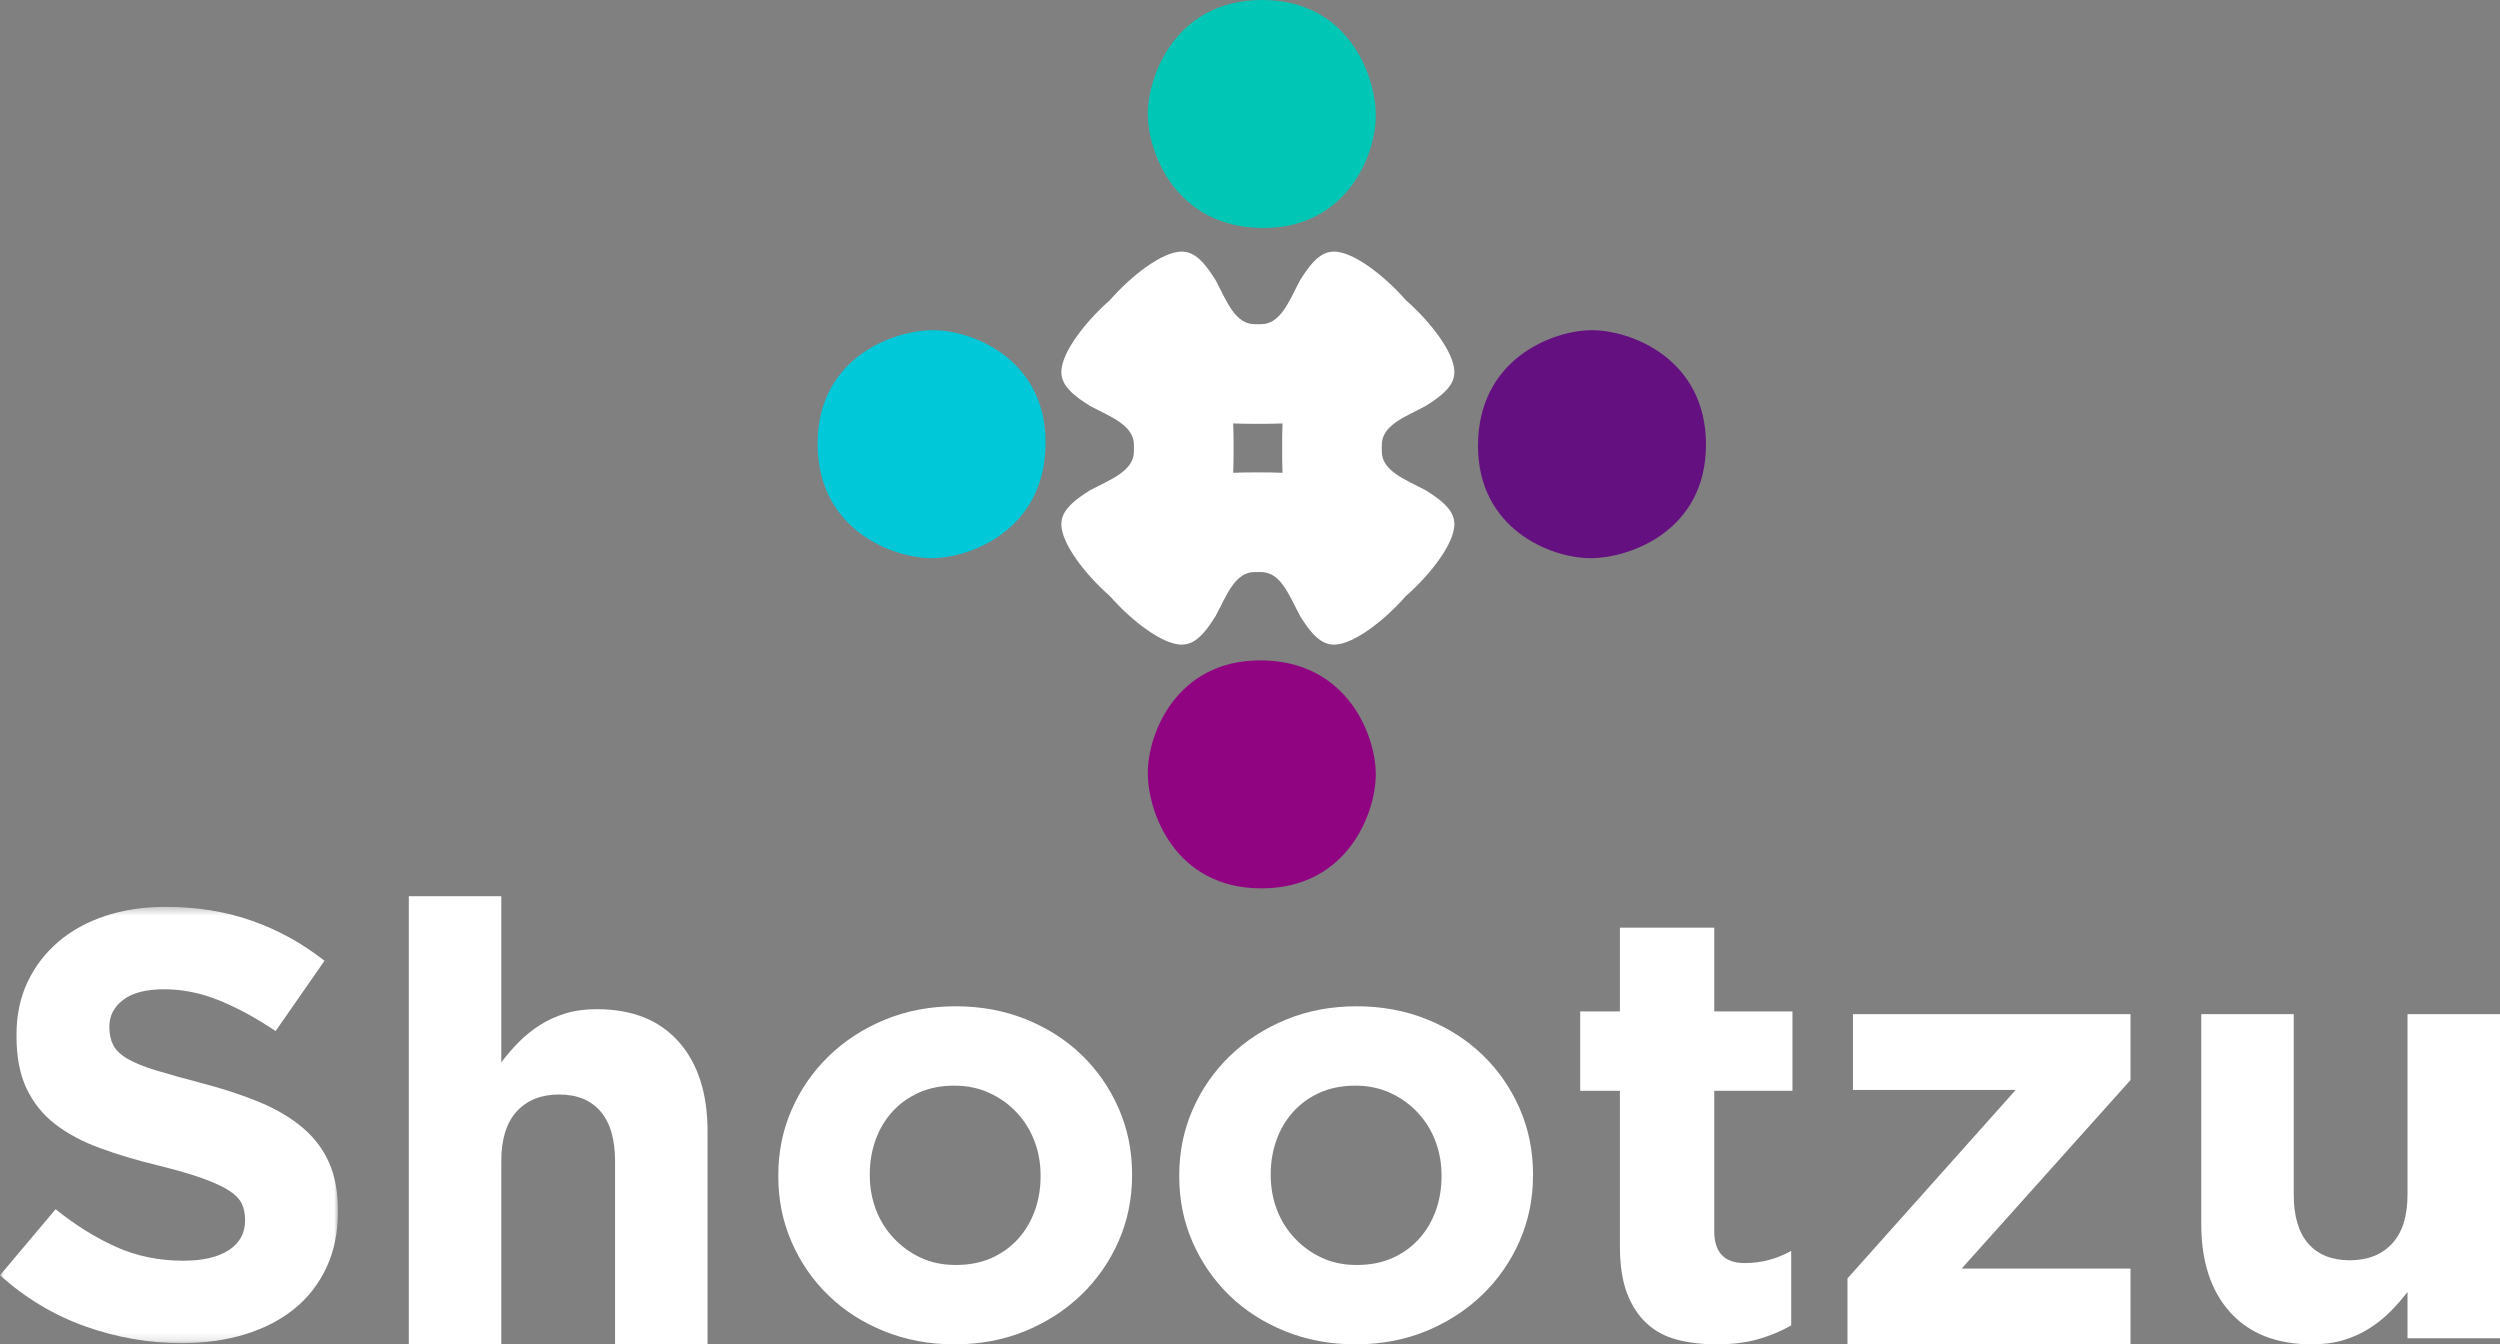 <?xml version="1.0" encoding="UTF-8"?>
<svg width="318px" height="171px" viewBox="0 0 318 171" version="1.1" xmlns="http://www.w3.org/2000/svg" xmlns:xlink="http://www.w3.org/1999/xlink">
    <rect x="0" y="0" width="318" height="171" fill="#808080" stroke="none"/>
    <desc></desc>
    <defs>
        <polygon id="path-1" points="0 0.354 42.984 0.354 42.984 55.846 0 55.846"></polygon>
    </defs>
    <g id="Login" stroke="none" stroke-width="1" fill="none" fill-rule="evenodd">
        <g id="Desktop-Login-Design" transform="translate(-241, -175)">
            <g id="vertical-logo-white" transform="translate(241, 175)">
                <g id="Group" transform="translate(104, 0)">
                    <path d="M56.712,29 C67.295,29 71,19.746 71,14.689 C71,9.63 67.507,0 56.553,0 C45.599,0 42,9.577 42,14.5 C42,19.423 45.599,29 56.712,29" id="Fill-1" fill="#00C7B5"></path>
                    <path d="M56.288,84 C45.704,84 42,93.254 42,98.311 C42,103.369 45.493,113 56.447,113 C67.4,113 71,103.423 71,98.499 C71,93.577 67.4,84 56.288,84" id="Fill-3" fill="#900481"></path>
                    <path d="M14.689,42 C9.631,42 0,45.492 0,56.447 C0,67.401 9.577,71 14.5,71 C19.424,71 29,67.401 29,56.288 C29,45.704 19.747,42 14.689,42" id="Fill-5" fill="#00C8D8"></path>
                    <path d="M59.091,57 C59.091,57.11 59.087,57.213 59.087,57.322 C59.087,58.304 59.105,59.241 59.138,60.139 C58.241,60.105 57.305,60.088 56.323,60.088 C56.212,60.088 56.11,60.091 56.001,60.092 C55.89,60.091 55.788,60.088 55.678,60.088 C54.696,60.088 53.758,60.105 52.861,60.139 C52.894,59.242 52.912,58.304 52.912,57.322 C52.912,57.212 52.909,57.11 52.909,57 C52.909,56.891 52.912,56.788 52.912,56.678 C52.912,55.696 52.894,54.759 52.861,53.862 C53.758,53.895 54.695,53.913 55.678,53.913 C55.788,53.913 55.89,53.909 56,53.909 C56.109,53.909 56.212,53.913 56.322,53.913 C57.304,53.913 58.241,53.895 59.138,53.862 C59.105,54.759 59.087,55.696 59.087,56.678 C59.087,56.788 59.091,56.891 59.091,57 M77.348,51.636 C79.053,50.565 80.572,49.456 80.923,47.979 C80.968,47.757 80.995,47.525 81,47.28 C80.959,44.859 78.046,41.013 74.823,38.179 C71.989,34.955 68.142,32.041 65.721,32 C65.475,32.004 65.243,32.032 65.022,32.078 C63.545,32.429 62.436,33.947 61.365,35.653 C59.976,38.262 58.906,41.298 56.322,41.237 C56.213,41.234 55.788,41.234 55.678,41.237 C53.094,41.298 52.025,38.262 50.635,35.653 C49.564,33.947 48.456,32.429 46.979,32.078 C46.757,32.032 46.525,32.004 46.28,32 C43.858,32.041 40.011,34.955 37.177,38.179 C33.955,41.013 31.041,44.858 31,47.28 C31.005,47.525 31.032,47.757 31.077,47.979 C31.429,49.455 32.947,50.565 34.653,51.635 C37.261,53.024 40.298,54.095 40.236,56.678 C40.233,56.788 40.233,57.213 40.236,57.322 C40.298,59.906 37.261,60.976 34.653,62.365 C32.947,63.436 31.429,64.546 31.077,66.022 C31.032,66.243 31.005,66.476 31,66.721 C31.041,69.143 33.956,72.989 37.18,75.824 C40.013,79.047 43.858,81.96 46.279,82 C46.524,81.996 46.757,81.968 46.979,81.923 C48.456,81.571 49.565,80.053 50.635,78.348 C52.024,75.739 53.095,72.702 55.678,72.764 C55.787,72.767 56.212,72.767 56.323,72.764 C58.906,72.702 59.975,75.739 61.365,78.348 C62.436,80.053 63.545,81.571 65.022,81.923 C65.243,81.968 65.474,81.996 65.72,82 C68.14,81.96 71.985,79.047 74.82,75.825 C78.044,72.991 80.959,69.143 81,66.721 C80.995,66.476 80.968,66.243 80.923,66.022 C80.572,64.546 79.053,63.436 77.348,62.366 C74.739,60.976 71.702,59.906 71.764,57.322 C71.766,57.213 71.766,56.788 71.764,56.678 C71.702,54.095 74.739,53.026 77.348,51.636" id="Fill-7" fill="#FFFFFF"></path>
                    <path d="M98.499,42 C93.576,42 84,45.599 84,56.712 C84,67.296 93.253,71 98.311,71 C103.369,71 113,67.508 113,56.553 C113,45.599 103.423,42 98.499,42" id="Fill-9" fill="#651080"></path>
                </g>
                <g id="Group-2" transform="translate(0, 114)">
                    <g id="Group-13" transform="translate(0, 1)">
                        <mask id="mask-2" fill="white">
                            <use xlink:href="#path-1"></use>
                        </mask>
                        <g id="Clip-12"></g>
                        <path d="M23.086,55.846 C18.94,55.846 14.872,55.14 10.882,53.727 C6.891,52.314 3.265,50.143 -0,47.214 L7.073,38.812 C9.561,40.817 12.112,42.41 14.73,43.591 C17.346,44.774 20.21,45.364 23.319,45.364 C25.806,45.364 27.736,44.914 29.11,44.015 C30.482,43.117 31.17,41.871 31.17,40.277 L31.17,40.123 C31.17,39.353 31.027,38.672 30.741,38.081 C30.454,37.491 29.909,36.938 29.104,36.423 C28.299,35.911 27.181,35.396 25.753,34.882 C24.324,34.369 22.466,33.83 20.181,33.264 C17.426,32.596 14.932,31.851 12.698,31.028 C10.463,30.207 8.567,29.192 7.009,27.984 C5.45,26.777 4.242,25.274 3.385,23.475 C2.527,21.678 2.098,19.442 2.098,16.77 L2.098,16.616 C2.098,14.15 2.561,11.927 3.488,9.949 C4.415,7.972 5.714,6.263 7.388,4.824 C9.061,3.386 11.059,2.281 13.383,1.509 C15.705,0.739 18.266,0.354 21.065,0.354 C25.055,0.354 28.721,0.946 32.064,2.127 C35.406,3.308 38.476,5.004 41.275,7.213 L35.056,16.153 C32.619,14.51 30.237,13.213 27.905,12.261 C25.573,11.311 23.241,10.836 20.909,10.836 C18.578,10.836 16.828,11.286 15.663,12.184 C14.497,13.084 13.913,14.202 13.913,15.537 L13.913,15.691 C13.913,16.565 14.083,17.323 14.42,17.965 C14.758,18.608 15.367,19.186 16.252,19.699 C17.135,20.213 18.343,20.7 19.876,21.163 C21.409,21.626 23.343,22.165 25.682,22.782 C28.436,23.502 30.89,24.311 33.048,25.209 C35.203,26.109 37.022,27.189 38.503,28.447 C39.983,29.707 41.101,31.182 41.854,32.878 C42.607,34.574 42.984,36.604 42.984,38.968 L42.984,39.122 C42.984,41.794 42.495,44.169 41.517,46.251 C40.539,48.331 39.175,50.079 37.425,51.491 C35.673,52.905 33.584,53.984 31.157,54.728 C28.73,55.472 26.04,55.846 23.086,55.846" id="Fill-11" fill="#FFFFFF" mask="url(#mask-2)"></path>
                    </g>
                    <path d="M52,0 L63.764,0 L63.764,21.131 C64.434,20.24 65.169,19.387 65.969,18.575 C66.769,17.762 67.659,17.043 68.64,16.413 C69.619,15.783 70.703,15.286 71.89,14.918 C73.076,14.551 74.418,14.367 75.914,14.367 C80.403,14.367 83.873,15.747 86.324,18.505 C88.774,21.265 90,25.064 90,29.906 L90,57 L78.236,57 L78.236,33.711 C78.236,30.907 77.617,28.79 76.379,27.362 C75.14,25.936 73.386,25.22 71.116,25.22 C68.845,25.22 67.053,25.936 65.737,27.362 C64.422,28.79 63.764,30.907 63.764,33.711 L63.764,57 L52,57 L52,0 Z" id="Fill-14" fill="#FFFFFF"></path>
                    <path d="M121.578,46.905 C123.285,46.905 124.797,46.61 126.116,46.019 C127.435,45.43 128.56,44.62 129.492,43.592 C130.422,42.565 131.133,41.37 131.625,40.009 C132.116,38.648 132.362,37.196 132.362,35.654 L132.362,35.5 C132.362,33.959 132.103,32.508 131.586,31.146 C131.069,29.786 130.319,28.578 129.337,27.524 C128.353,26.472 127.189,25.637 125.845,25.02 C124.499,24.404 123.025,24.095 121.422,24.095 C119.715,24.095 118.202,24.391 116.884,24.981 C115.565,25.573 114.439,26.382 113.508,27.409 C112.578,28.437 111.866,29.632 111.375,30.992 C110.883,32.354 110.638,33.805 110.638,35.346 L110.638,35.5 C110.638,37.042 110.896,38.494 111.414,39.854 C111.93,41.216 112.681,42.424 113.663,43.476 C114.646,44.53 115.797,45.364 117.116,45.981 C118.435,46.597 119.922,46.905 121.578,46.905 M121.422,57 C118.214,57 115.241,56.448 112.5,55.344 C109.758,54.239 107.391,52.724 105.401,50.797 C103.409,48.87 101.844,46.61 100.707,44.016 C99.568,41.422 99,38.634 99,35.654 L99,35.5 C99,32.522 99.568,29.734 100.707,27.139 C101.844,24.545 103.422,22.272 105.439,20.319 C107.457,18.367 109.835,16.826 112.578,15.696 C115.318,14.566 118.319,14 121.578,14 C124.784,14 127.757,14.553 130.5,15.657 C133.241,16.763 135.607,18.278 137.599,20.204 C139.59,22.13 141.155,24.391 142.293,26.985 C143.431,29.58 144,32.367 144,35.346 L144,35.5 C144,38.48 143.431,41.268 142.293,43.862 C141.155,46.456 139.578,48.729 137.561,50.682 C135.543,52.635 133.164,54.176 130.422,55.305 C127.68,56.434 124.681,57 121.422,57" id="Fill-16" fill="#FFFFFF"></path>
                    <path d="M172.577,46.905 C174.284,46.905 175.797,46.61 177.116,46.019 C178.435,45.43 179.56,44.62 180.491,43.592 C181.423,42.565 182.132,41.37 182.625,40.009 C183.116,38.648 183.362,37.196 183.362,35.654 L183.362,35.5 C183.362,33.959 183.103,32.508 182.586,31.146 C182.068,29.786 181.318,28.578 180.336,27.524 C179.353,26.472 178.189,25.637 176.845,25.02 C175.5,24.404 174.025,24.095 172.422,24.095 C170.716,24.095 169.202,24.391 167.884,24.981 C166.565,25.573 165.439,26.382 164.508,27.409 C163.577,28.437 162.866,29.632 162.375,30.992 C161.883,32.354 161.638,33.805 161.638,35.346 L161.638,35.5 C161.638,37.042 161.896,38.494 162.414,39.854 C162.93,41.216 163.681,42.424 164.663,43.476 C165.646,44.53 166.798,45.364 168.116,45.981 C169.436,46.597 170.921,46.905 172.577,46.905 M172.422,57 C169.215,57 166.24,56.448 163.5,55.344 C160.758,54.239 158.391,52.724 156.401,50.797 C154.409,48.87 152.844,46.61 151.707,44.016 C150.568,41.422 150,38.634 150,35.654 L150,35.5 C150,32.522 150.568,29.734 151.707,27.139 C152.844,24.545 154.422,22.272 156.439,20.319 C158.457,18.367 160.836,16.826 163.577,15.696 C166.318,14.566 169.318,14 172.577,14 C175.784,14 178.757,14.553 181.5,15.657 C184.241,16.763 186.607,18.278 188.599,20.204 C190.589,22.13 192.154,24.391 193.293,26.985 C194.43,29.58 195,32.367 195,35.346 L195,35.5 C195,38.48 194.43,41.268 193.293,43.862 C192.154,46.456 190.577,48.729 188.56,50.682 C186.543,52.635 184.163,54.176 181.423,55.305 C178.68,56.434 175.681,57 172.422,57" id="Fill-18" fill="#FFFFFF"></path>
                    <path d="M218.369,57 C216.526,57 214.855,56.806 213.356,56.417 C211.856,56.029 210.565,55.343 209.487,54.358 C208.408,53.375 207.566,52.092 206.961,50.511 C206.355,48.931 206.053,46.924 206.053,44.489 L206.053,24.749 L201,24.749 L201,14.647 L206.053,14.647 L206.053,4 L218.053,4 L218.053,14.647 L228,14.647 L228,24.749 L218.053,24.749 L218.053,42.609 C218.053,45.313 219.342,46.664 221.921,46.664 C224.026,46.664 226,46.147 227.842,45.11 L227.842,54.591 C226.579,55.317 225.184,55.9 223.658,56.34 C222.13,56.779 220.368,57 218.369,57" id="Fill-20" fill="#FFFFFF"></path>
                    <polygon id="Fill-22" fill="#FFFFFF" points="235 48.616 256.399 24.637 235.695 24.637 235.695 15 271 15 271 23.384 249.524 47.362 271 47.362 271 57 235 57"></polygon>
                    <path d="M294.085,57 C289.597,57 286.126,55.641 283.676,52.923 C281.225,50.206 280,46.461 280,41.692 L280,15 L291.763,15 L291.763,37.944 C291.763,40.707 292.383,42.792 293.621,44.198 C294.859,45.605 296.613,46.308 298.884,46.308 C301.154,46.308 302.946,45.605 304.263,44.198 C305.578,42.792 306.236,40.707 306.236,37.944 L306.236,15 L318,15 L318,56.231 L306.236,56.231 L306.236,50.337 C305.565,51.215 304.83,52.054 304.03,52.855 C303.23,53.655 302.34,54.365 301.36,54.985 C300.38,55.606 299.296,56.096 298.11,56.458 C296.922,56.819 295.581,57 294.085,57" id="Fill-24" fill="#FFFFFF"></path>
                </g>
            </g>
        </g>
    </g>
</svg>